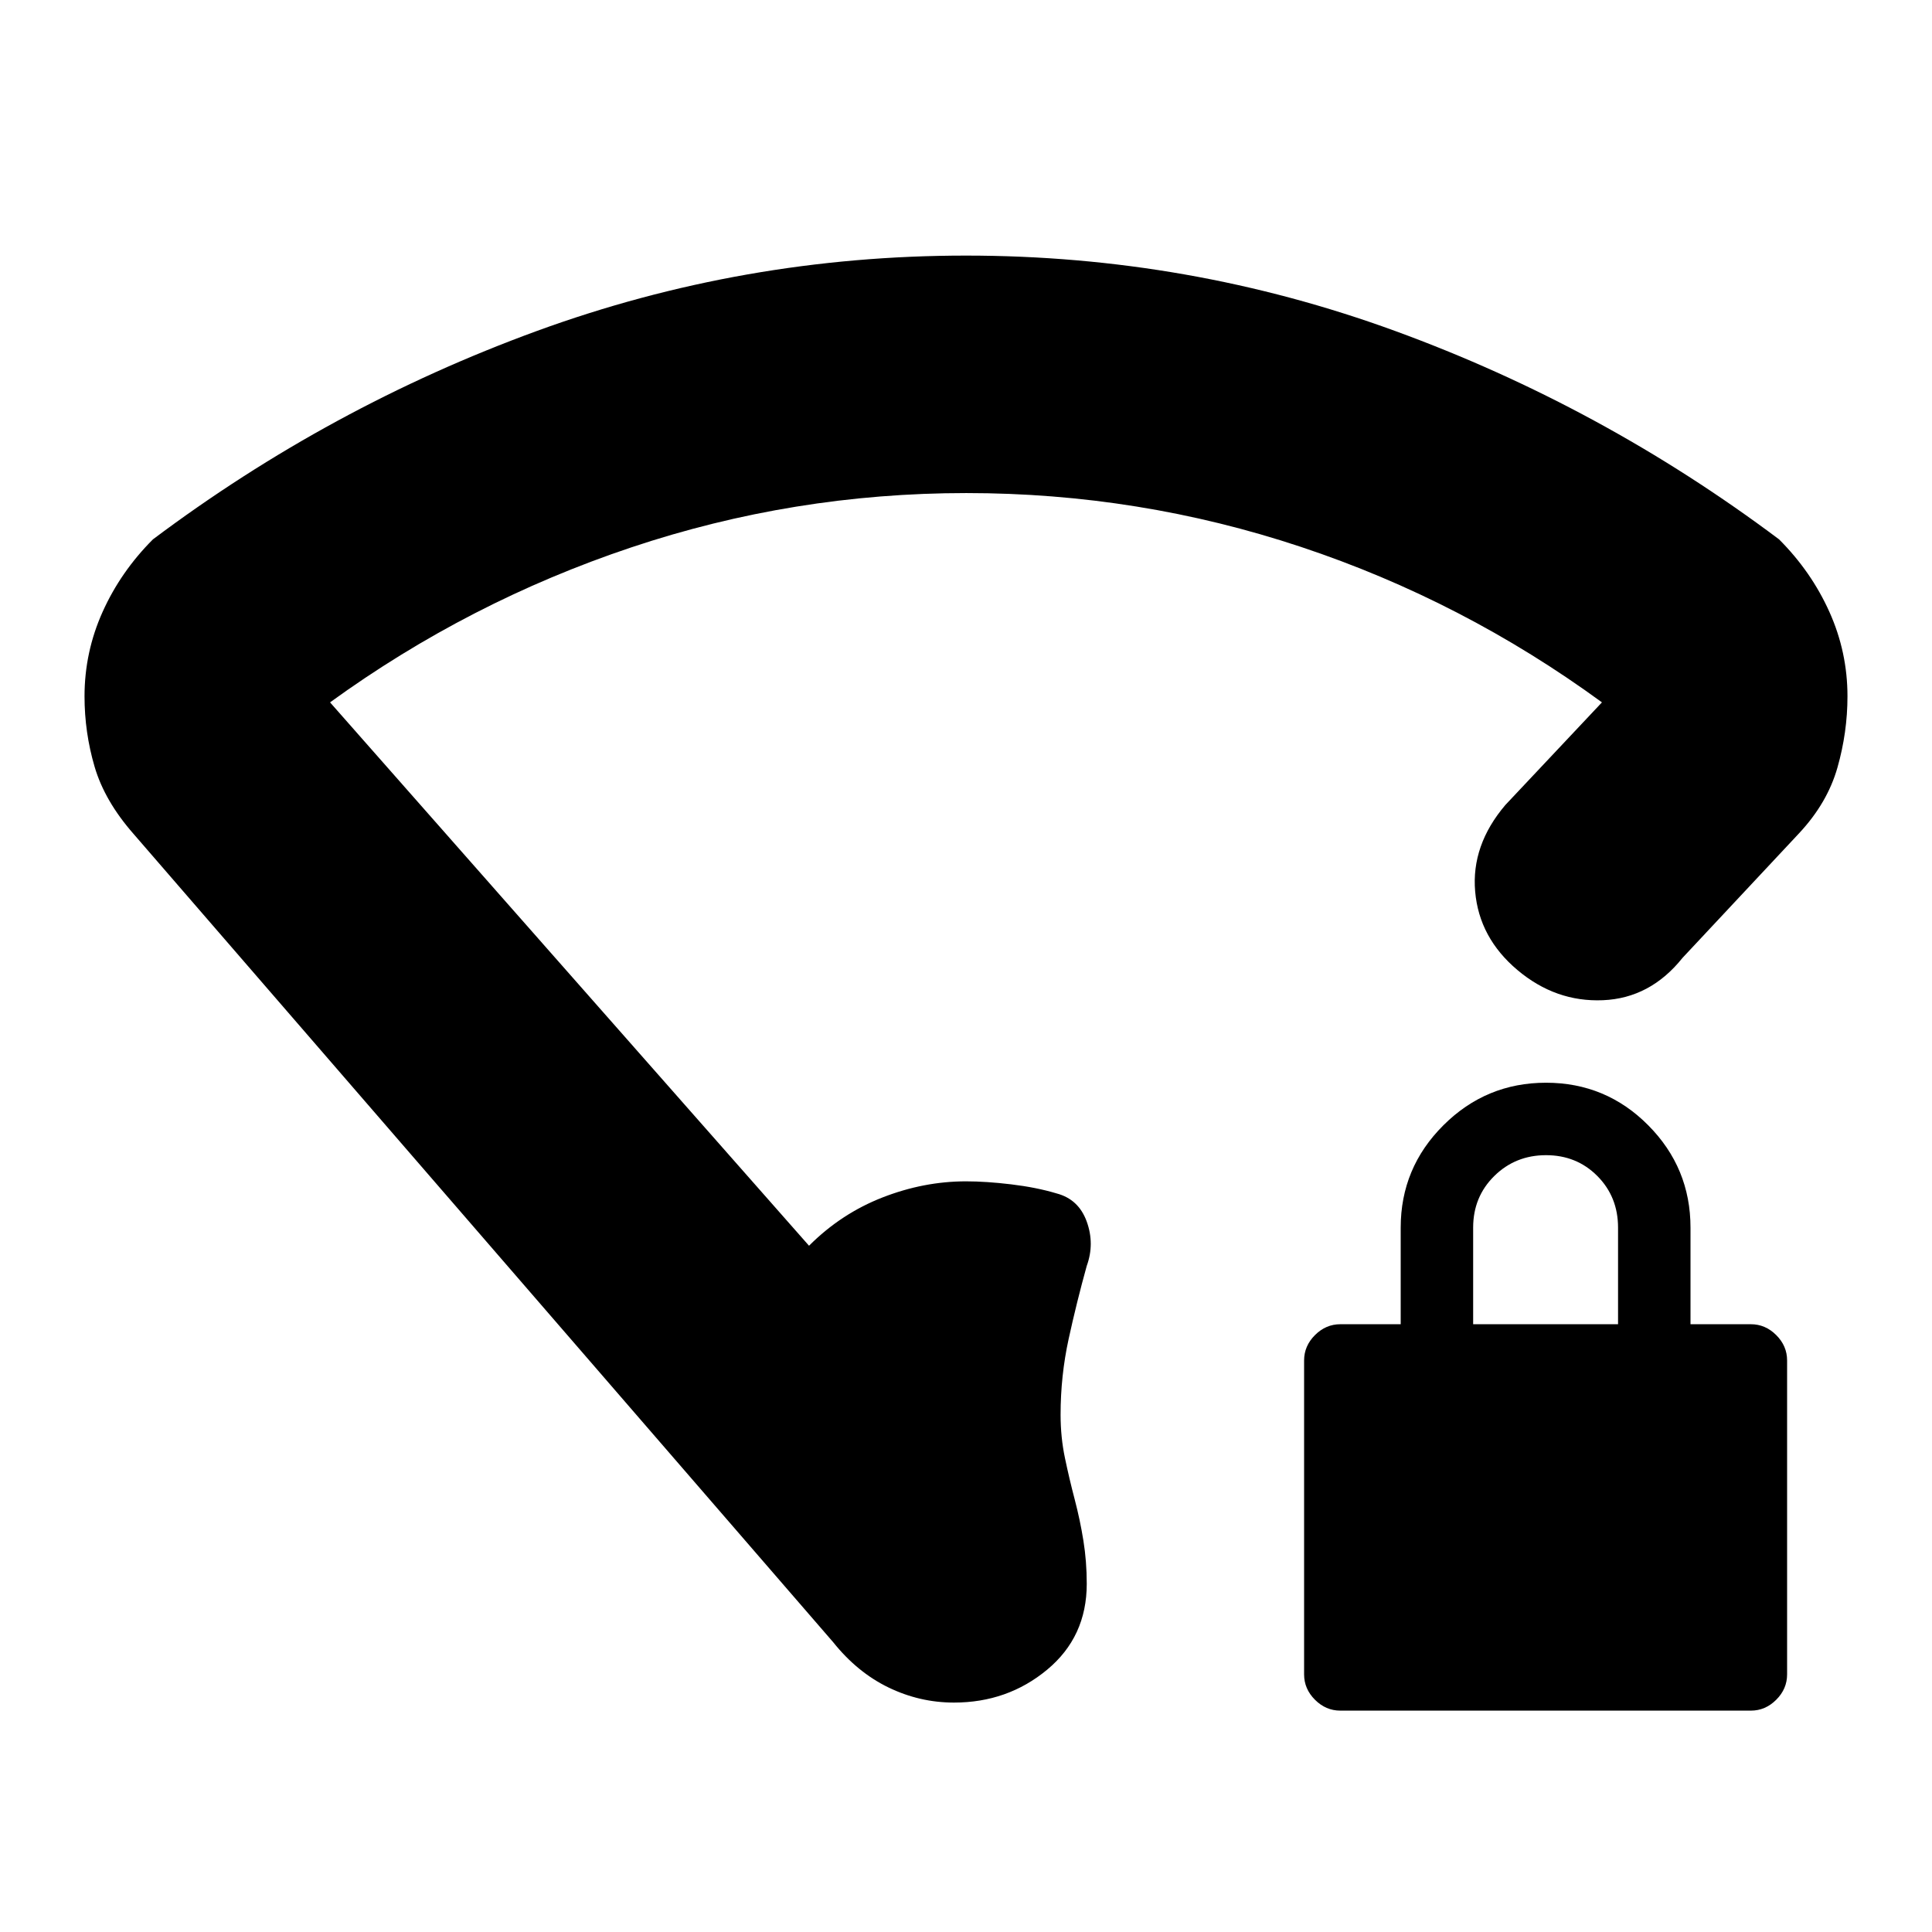<svg xmlns="http://www.w3.org/2000/svg" height="20" viewBox="0 -960 960 960" width="20"><path d="M480.16-715q-85.83 0-166.5 27Q233-661 164-611l238 270q16-16 36.53-24t41.47-8q10 0 22.5 1.5T525-367q10.94 2.87 14.97 13.94Q544-342 540-331q-5 18-9 36.33-4 18.34-4 37.67 0 11.17 2.17 21.5 2.16 10.33 4.83 20.5t4.33 20.5Q540-184.17 540-173q0 26.33-19.68 42.66Q500.65-114 474-114q-17 0-32.5-7.5T414-144L66.32-545.68Q52-562 47-579.04q-5-17.05-5-34.96 0-22 9-42t25-36q88-66 190.65-103.5Q369.31-833 480-833t213.35 37.5Q796-758 884-692q16 16 25 36t9 42q0 17.91-5 35.46Q908-561 894-546l-58 62q-16 20-39.5 21T754-478q-19-16-21-39t15-43l48-51q-69.09-50.48-149.54-77.24Q566-715 480.16-715ZM666-110q-7.2 0-12.6-5.4-5.4-5.4-5.4-12.6v-156q0-7.2 5.4-12.6 5.4-5.4 12.6-5.4h30v-48q0-29.7 21.21-50.85 21.21-21.15 51-21.15T819-400.85q21 21.15 21 50.85v48h30q7.2 0 12.6 5.4 5.4 5.4 5.4 12.6v156q0 7.2-5.4 12.6-5.4 5.4-12.6 5.4H666Zm66-192h72v-48q0-15.3-10.29-25.65Q783.42-386 768.21-386t-25.71 10.35Q732-365.3 732-350v48Z"/></svg>